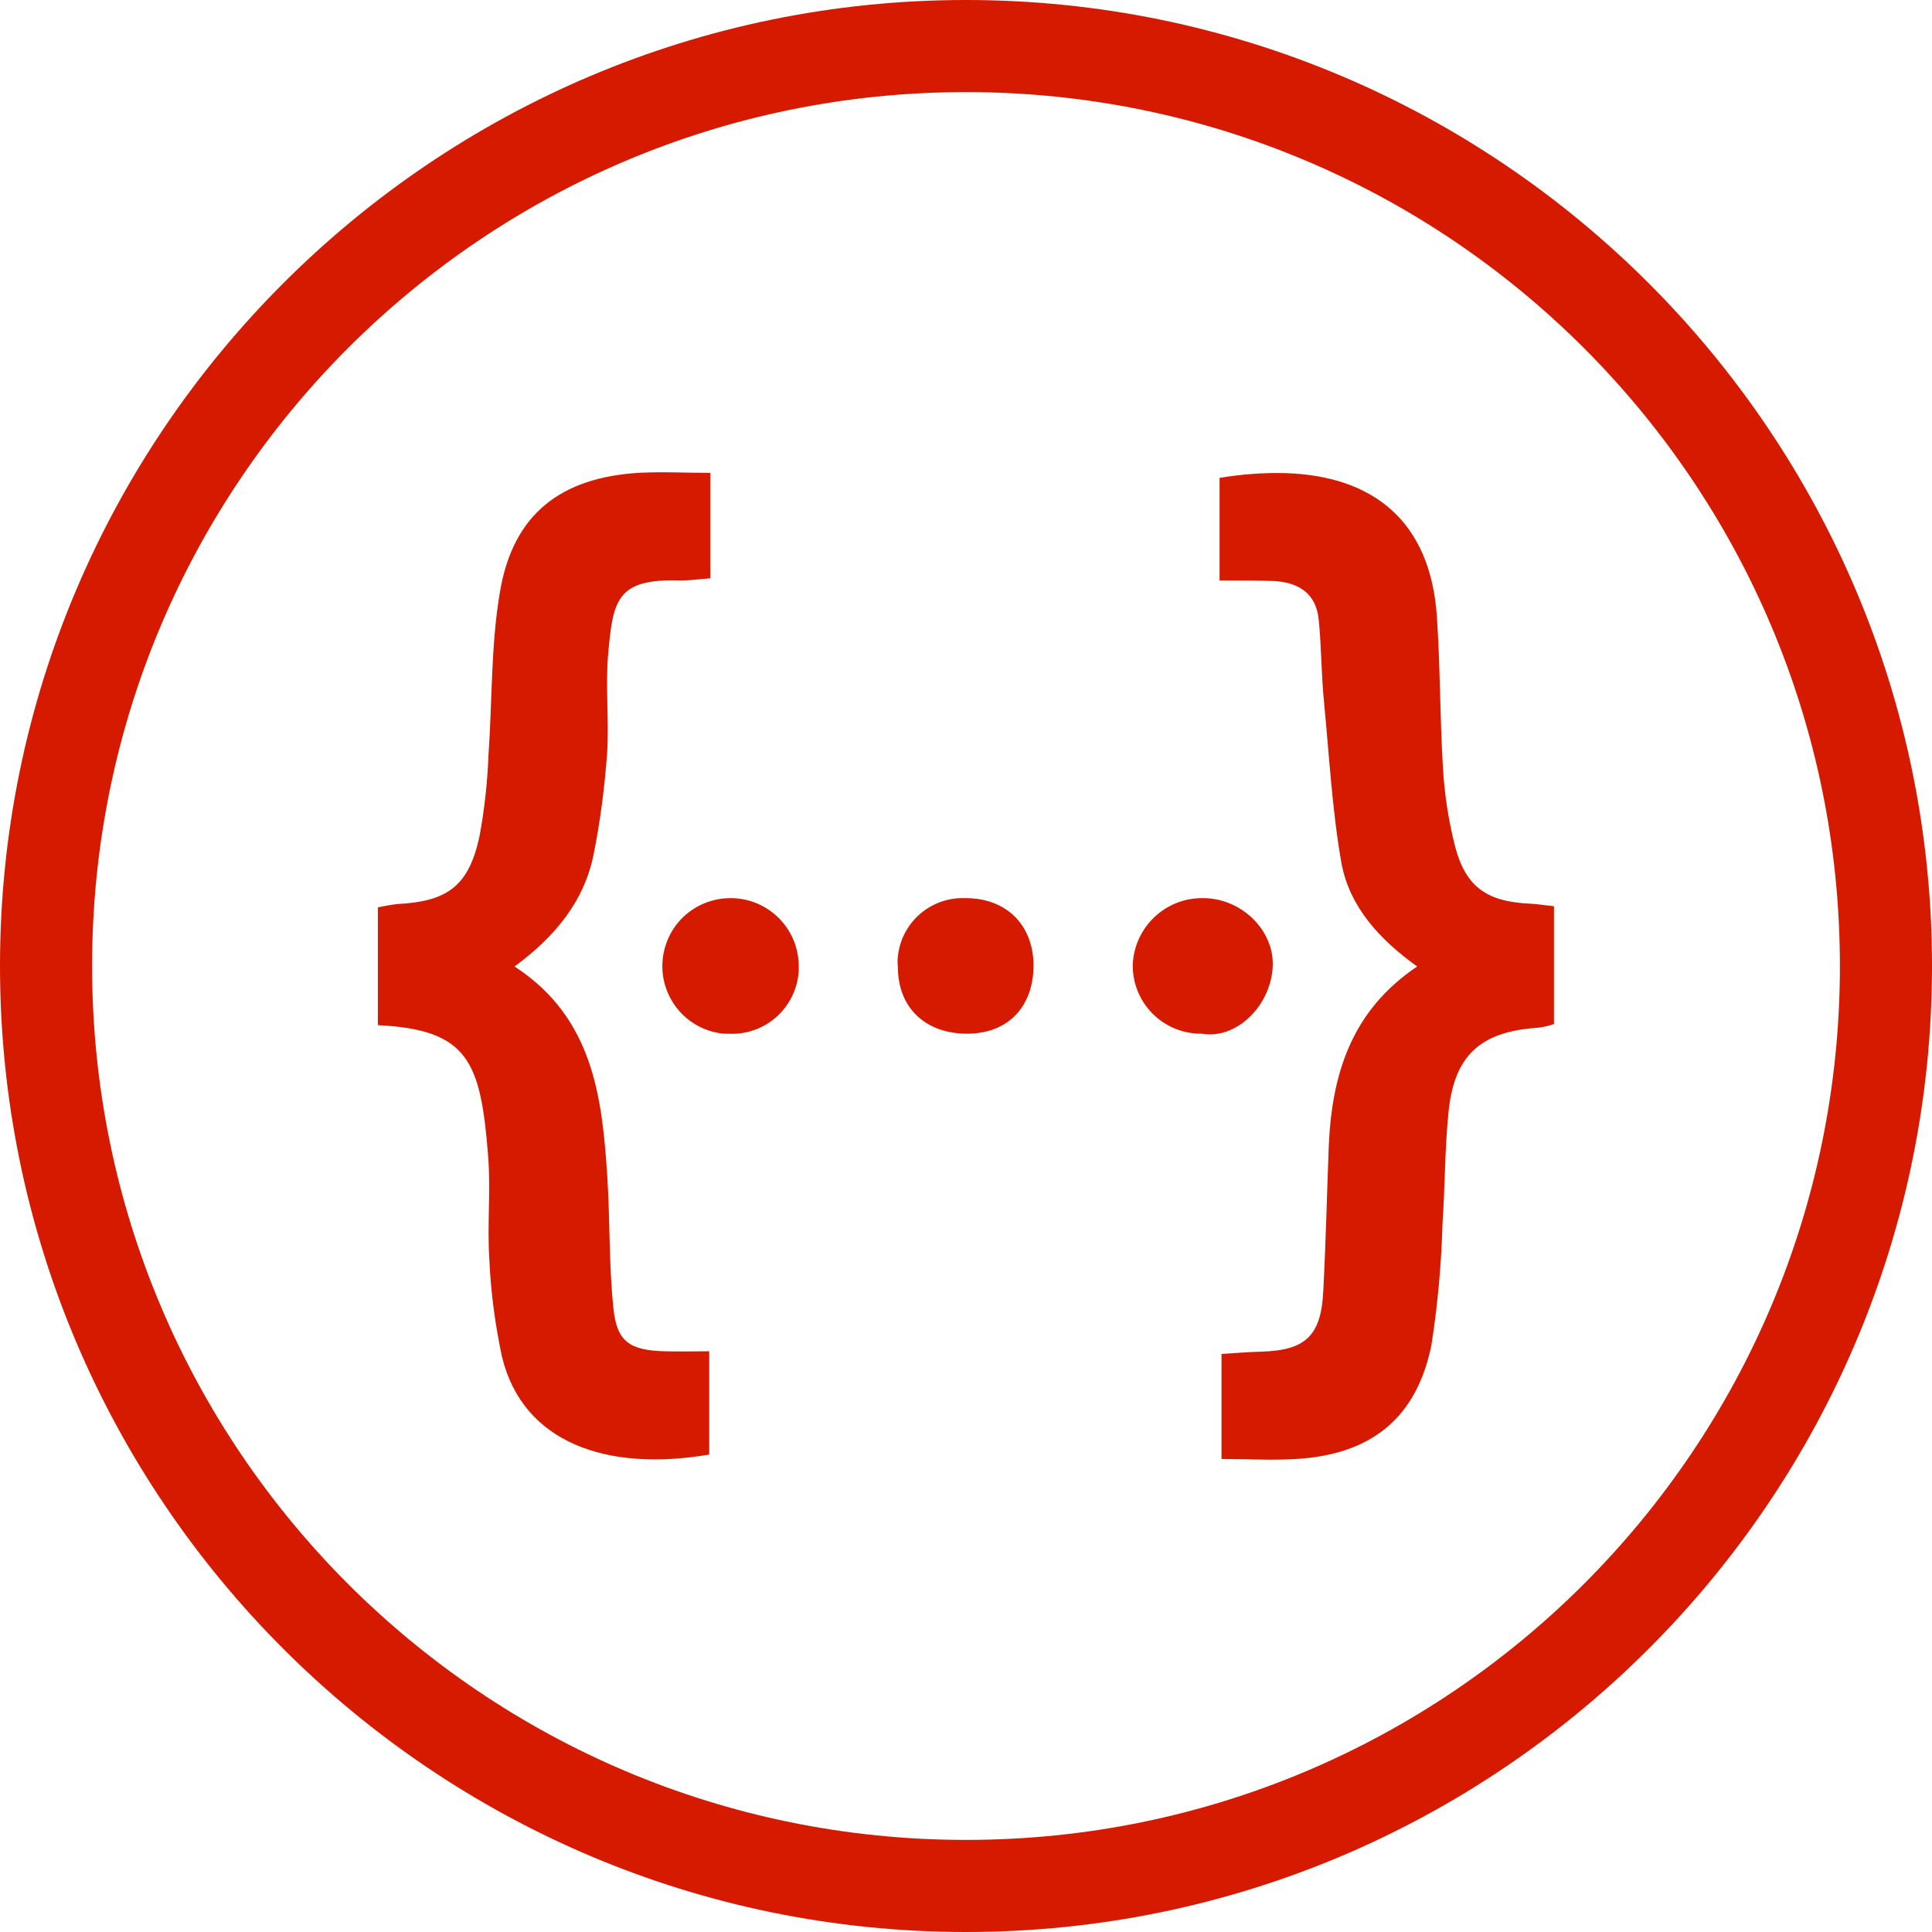 <svg width="24" height="24" viewBox="0 0 24 24" fill="none" xmlns="http://www.w3.org/2000/svg">
<path d="M12 0C5.383 0 0 5.383 0 12C0 18.617 5.383 24 12 24C18.616 24 24 18.617 24 12C24 5.383 18.616 0 12 0ZM12 1.144C17.995 1.144 22.856 6.004 22.856 12C22.856 17.995 17.996 22.856 12 22.856C6.004 22.856 1.144 17.996 1.144 12C1.144 6.004 6.004 1.144 12 1.144ZM8.37 5.868C8.229 5.865 8.088 5.867 7.947 5.873C6.964 5.929 6.374 6.39 6.212 7.345C6.097 8.01 6.116 8.693 6.069 9.362C6.056 9.712 6.019 10.059 5.954 10.4C5.82 11.009 5.557 11.198 4.938 11.23C4.856 11.24 4.775 11.254 4.694 11.272V12.735C5.82 12.79 5.972 13.187 6.064 14.364C6.097 14.793 6.051 15.222 6.079 15.651C6.097 16.057 6.152 16.459 6.235 16.851C6.494 17.926 7.542 18.286 8.81 18.069V16.786C8.607 16.786 8.427 16.791 8.252 16.786C7.822 16.773 7.661 16.666 7.62 16.251C7.564 15.716 7.578 15.171 7.545 14.631C7.481 13.63 7.37 12.643 6.392 12.006C6.895 11.636 7.26 11.194 7.375 10.608C7.458 10.198 7.509 9.787 7.541 9.371C7.569 8.956 7.518 8.531 7.555 8.121C7.615 7.456 7.657 7.184 8.455 7.211C8.575 7.211 8.69 7.194 8.824 7.184V5.874C8.664 5.874 8.514 5.87 8.37 5.868ZM15.963 5.877C15.691 5.871 15.418 5.891 15.15 5.937V7.211C15.395 7.211 15.584 7.211 15.773 7.216C16.101 7.22 16.35 7.346 16.383 7.71C16.415 8.042 16.414 8.379 16.447 8.716C16.512 9.385 16.548 10.063 16.664 10.723C16.766 11.267 17.139 11.673 17.605 12.006C16.788 12.555 16.548 13.339 16.507 14.221C16.484 14.825 16.47 15.434 16.438 16.043C16.41 16.597 16.216 16.777 15.658 16.791C15.501 16.795 15.348 16.809 15.174 16.819V18.124C15.501 18.124 15.801 18.143 16.101 18.124C17.033 18.069 17.596 17.617 17.781 16.712C17.859 16.214 17.905 15.712 17.919 15.208C17.951 14.747 17.947 14.281 17.993 13.824C18.062 13.109 18.39 12.814 19.105 12.767C19.173 12.759 19.239 12.743 19.304 12.721V11.258C19.184 11.244 19.1 11.231 19.013 11.226C18.477 11.203 18.209 11.023 18.076 10.516C17.993 10.191 17.942 9.858 17.924 9.523C17.887 8.905 17.891 8.282 17.85 7.663C17.77 6.471 17.056 5.91 15.963 5.877ZM9.073 11.157C8.856 11.157 8.648 11.24 8.49 11.389C8.333 11.539 8.24 11.743 8.229 11.96C8.218 12.176 8.291 12.388 8.433 12.553C8.575 12.717 8.774 12.82 8.99 12.841H9.045C9.265 12.854 9.481 12.779 9.645 12.633C9.809 12.486 9.909 12.281 9.922 12.061V12.015C9.925 11.791 9.84 11.575 9.684 11.414C9.529 11.254 9.316 11.161 9.092 11.157H9.073ZM11.984 11.157C11.77 11.15 11.562 11.228 11.406 11.374C11.249 11.521 11.157 11.723 11.15 11.937C11.15 11.964 11.15 11.987 11.154 12.015C11.154 12.518 11.496 12.841 12.013 12.841C12.52 12.841 12.839 12.509 12.839 11.988C12.834 11.485 12.497 11.152 11.984 11.157ZM14.947 11.157C14.72 11.153 14.502 11.238 14.338 11.395C14.174 11.551 14.078 11.766 14.071 11.992C14.071 12.462 14.449 12.841 14.92 12.841H14.929C15.354 12.915 15.782 12.504 15.81 12.011C15.833 11.554 15.418 11.157 14.947 11.157Z" fill="#D61A00"/>
</svg>

